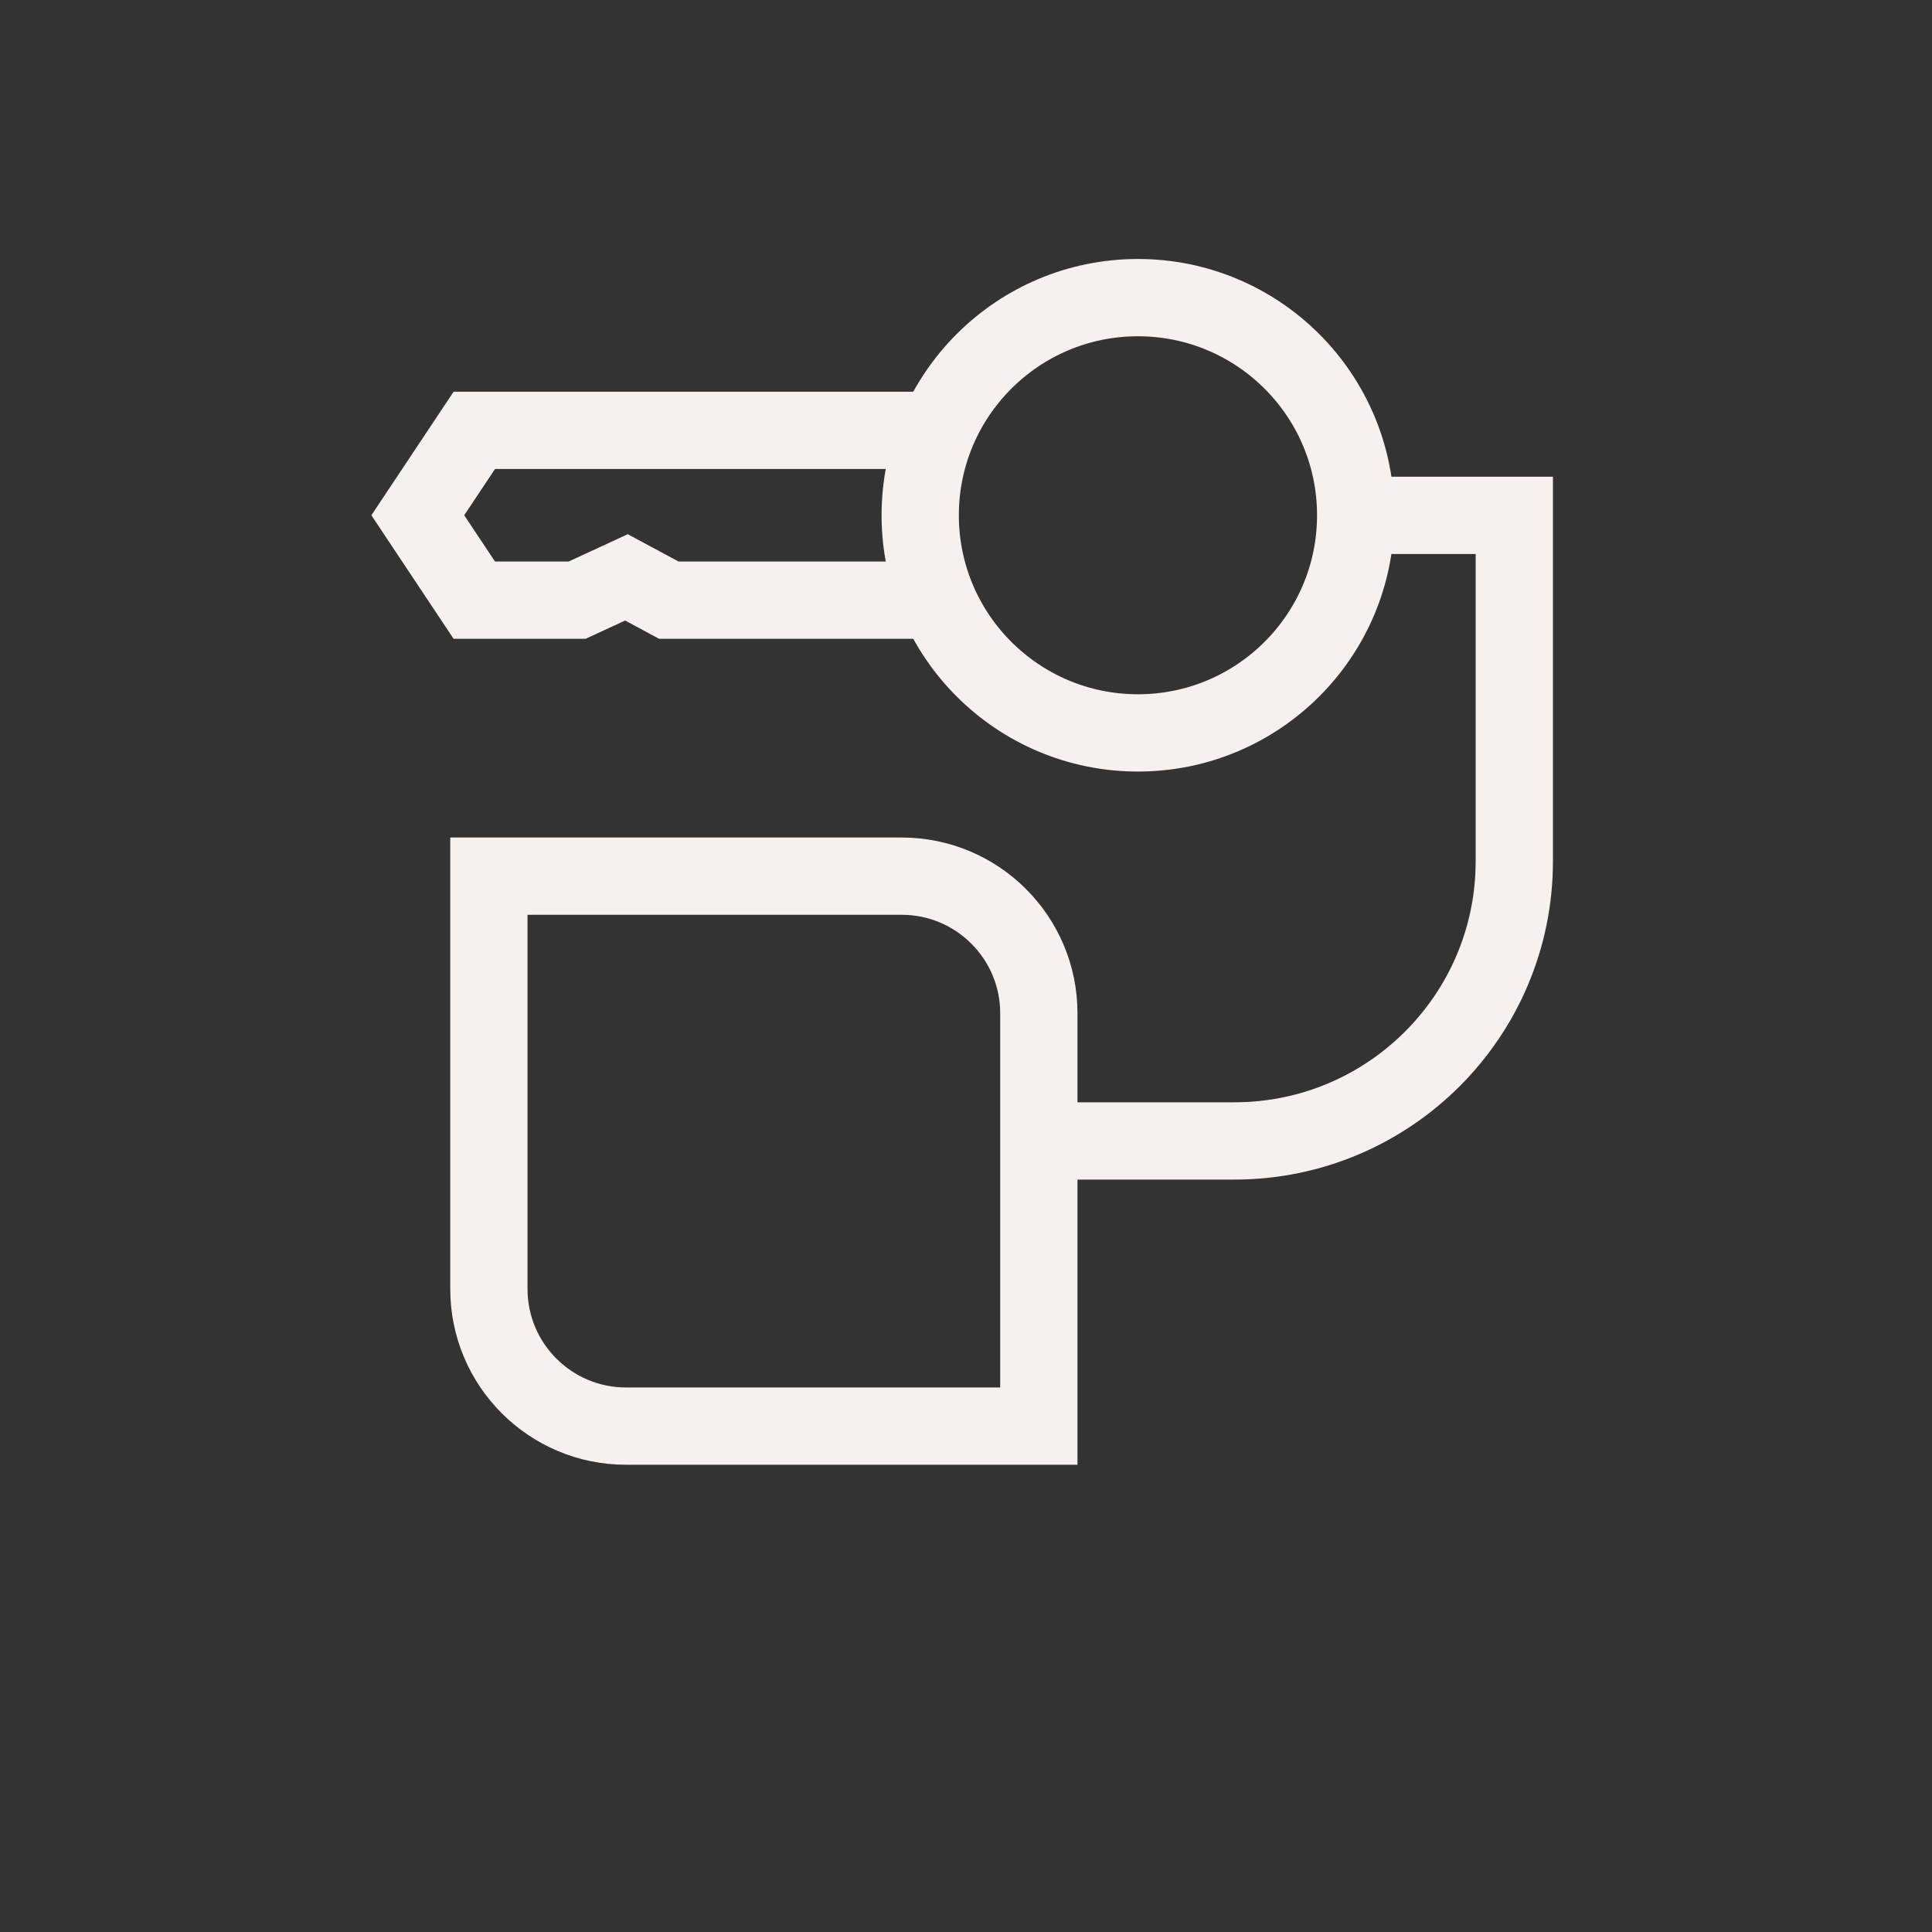 <?xml version="1.0" encoding="UTF-8"?>
<svg id="iconos" xmlns="http://www.w3.org/2000/svg" viewBox="0 0 200 200">
  <rect x="0" y="0" width="200" height="200" fill="#333333" stroke="none"/>
  <defs>
    <style>
      .cls-1 {
        fill: none;
        stroke: #f4f1ee;
        stroke-miterlimit: 10;
        stroke-width: 8px;
      }
    </style>
  </defs>
  <path class="cls-1" d="M50.61,90.7h42.74c7.83,0,14.19,6.36,14.19,14.19v42.74h-42.74c-7.83,0-14.19-6.36-14.19-14.19v-42.74h0Z"/>
  <path class="cls-1" d="M107.01,118.11h20.76c16.01,0,28.99-12.97,28.99-28.96v-35.8h-16.41M140.34,53.34c0,12.44-10.09,22.53-22.54,22.53s-22.54-10.09-22.54-22.53,10.09-22.53,22.54-22.53,22.54,10.09,22.54,22.53ZM95.26,44.55h-46.16l-5.85,8.79,5.85,8.79h10.64l5.11-2.36,4.39,2.36h26.01"/>
</svg>